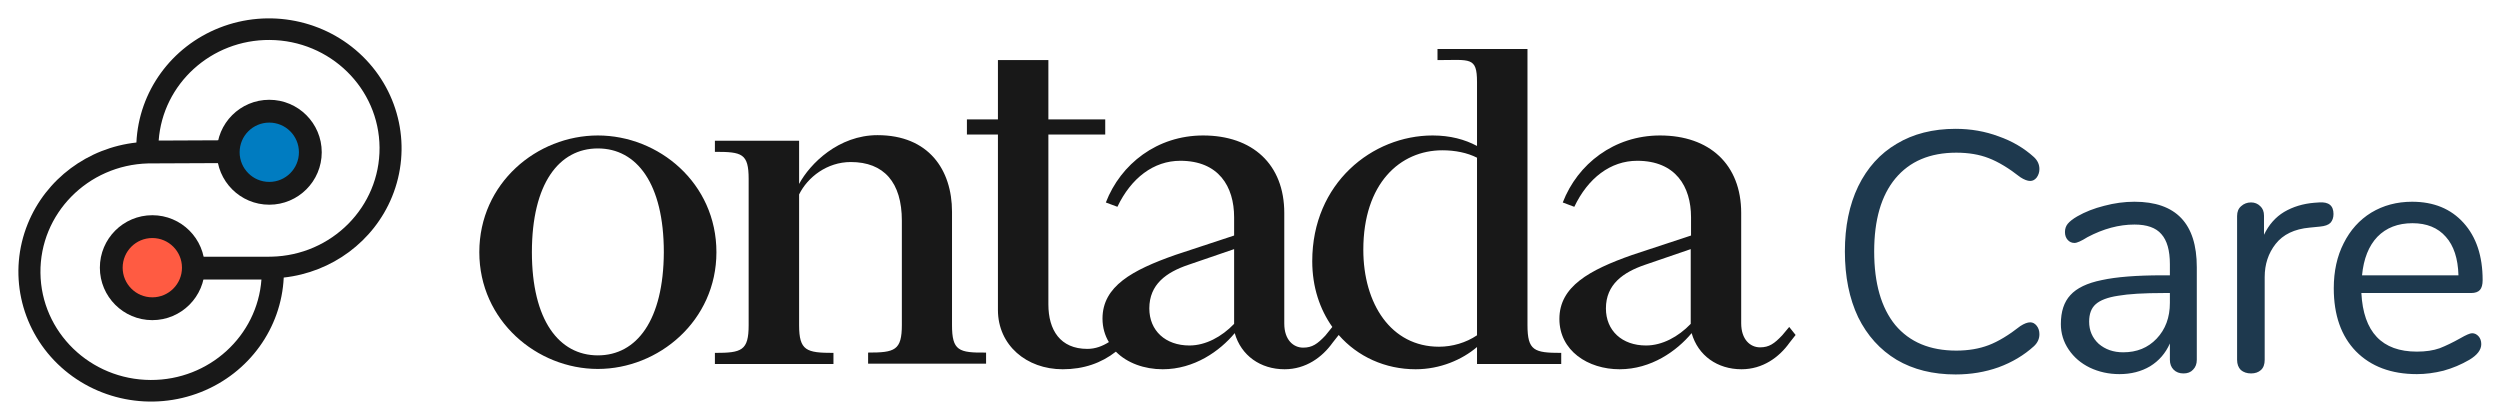 <svg width="128" height="21" viewBox="0 0 128 21" fill="none" xmlns="http://www.w3.org/2000/svg">
<path fill-rule="evenodd" clip-rule="evenodd" d="M18.573 2.889C16.649 1.005 13.764 0.427 11.24 1.42C8.764 2.394 7.104 4.695 6.984 7.297C4.503 7.568 2.354 9.157 1.422 11.456C0.418 13.931 1.019 16.755 2.95 18.632C4.883 20.507 7.772 21.073 10.293 20.072C12.757 19.093 14.406 16.8 14.527 14.211C16.994 13.94 19.135 12.363 20.072 10.075C21.085 7.602 20.495 4.774 18.573 2.889ZM11.845 7.18L8.124 7.197C8.334 4.296 10.812 2.025 13.812 2.046C16.907 2.068 19.41 4.522 19.433 7.555C19.455 10.587 16.988 13.076 13.894 13.142C13.887 13.142 13.88 13.142 13.872 13.143L9.878 13.145L9.877 14.313L13.386 14.311C13.175 17.199 10.71 19.465 7.717 19.455C4.621 19.445 2.106 17.003 2.071 13.972C2.037 10.943 4.492 8.448 7.585 8.367L11.85 8.348L11.845 7.18Z" fill="#181818"/>
<path d="M7.799 11.603C8.96 11.603 9.901 12.544 9.901 13.705C9.901 14.866 8.96 15.807 7.799 15.807C6.638 15.807 5.697 14.866 5.697 13.705C5.697 12.544 6.638 11.603 7.799 11.603Z" fill="#FF5B42"/>
<path fill-rule="evenodd" clip-rule="evenodd" d="M6.28 13.705C6.28 14.543 6.96 15.223 7.799 15.223C8.637 15.223 9.317 14.543 9.317 13.705C9.317 12.866 8.637 12.187 7.799 12.187C6.96 12.187 6.28 12.866 6.28 13.705ZM7.799 16.391C6.315 16.391 5.113 15.188 5.113 13.705C5.113 12.221 6.315 11.019 7.799 11.019C9.282 11.019 10.485 12.221 10.485 13.705C10.485 15.188 9.282 16.391 7.799 16.391Z" fill="#181818"/>
<path d="M13.786 5.691C14.947 5.691 15.888 6.633 15.888 7.793C15.888 8.954 14.947 9.896 13.786 9.896C12.625 9.896 11.684 8.954 11.684 7.793C11.684 6.633 12.625 5.691 13.786 5.691Z" fill="#007CC1"/>
<path fill-rule="evenodd" clip-rule="evenodd" d="M12.269 7.795C12.269 8.634 12.948 9.314 13.787 9.314C14.625 9.314 15.305 8.634 15.305 7.795C15.305 6.957 14.625 6.277 13.787 6.277C12.948 6.277 12.269 6.957 12.269 7.795ZM13.787 10.481C12.303 10.481 11.101 9.279 11.101 7.795C11.101 6.312 12.303 5.109 13.787 5.109C15.27 5.109 16.473 6.312 16.473 7.795C16.473 9.279 15.27 10.481 13.787 10.481Z" fill="#181818"/>
<g clip-path="url(#clip0_2_8)">
<path d="M78.207 16.645V2.508H73.6V3.077C75.265 3.077 75.623 2.888 75.623 4.2V7.473C75.001 7.141 74.254 6.936 73.351 6.936C70.269 6.936 67.187 9.371 67.187 13.372C67.187 14.7 67.576 15.838 68.215 16.74L67.857 17.183C67.452 17.61 67.187 17.799 66.721 17.799C66.222 17.799 65.755 17.404 65.755 16.566V10.905C65.755 8.406 64.121 6.936 61.6 6.936C59.249 6.936 57.382 8.39 56.619 10.367L57.211 10.588C57.911 9.118 59.063 8.232 60.432 8.232C62.394 8.232 63.187 9.545 63.187 11.126V12.059L60.168 13.055C57.973 13.83 56.448 14.652 56.448 16.313C56.448 16.771 56.572 17.183 56.775 17.515C56.448 17.72 56.09 17.863 55.67 17.863C54.284 17.863 53.677 16.898 53.677 15.585V6.888H56.588V6.113H53.677V3.077H51.094V6.113H49.506V6.888H51.094V15.87C51.094 17.673 52.557 18.906 54.409 18.906C55.483 18.906 56.386 18.59 57.133 18.005C57.709 18.59 58.596 18.906 59.53 18.906C61.148 18.906 62.456 17.973 63.218 17.056C63.545 18.21 64.541 18.906 65.771 18.906C66.861 18.906 67.701 18.289 68.23 17.546L68.541 17.151C69.507 18.258 70.923 18.906 72.479 18.906C73.74 18.906 74.861 18.416 75.623 17.768V18.637H79.935V18.068C78.549 18.068 78.207 17.957 78.207 16.645ZM63.187 16.582C62.549 17.246 61.724 17.689 60.899 17.689C59.67 17.689 58.845 16.93 58.845 15.791C58.845 14.558 59.716 13.941 60.837 13.561L63.187 12.755V16.582ZM75.623 17.167C75.063 17.546 74.363 17.752 73.678 17.752C71.219 17.752 69.802 15.554 69.802 12.787C69.802 9.387 71.686 7.695 73.849 7.695C74.503 7.695 75.125 7.821 75.623 8.074V17.167Z" fill="#181818"/>
<path d="M30.611 6.936C27.498 6.936 24.541 9.371 24.541 12.913C24.541 16.424 27.498 18.89 30.611 18.89C33.724 18.89 36.681 16.424 36.681 12.913C36.681 9.371 33.724 6.936 30.611 6.936ZM30.611 18.195C28.619 18.195 27.233 16.392 27.233 12.913C27.233 9.403 28.619 7.6 30.611 7.6C32.603 7.6 33.988 9.403 33.988 12.913C33.973 16.392 32.603 18.195 30.611 18.195Z" fill="#181818"/>
<path d="M91.608 16.74L91.25 17.167C90.846 17.594 90.581 17.784 90.114 17.784C89.616 17.784 89.149 17.388 89.149 16.55V10.905C89.149 8.406 87.515 6.936 84.993 6.936C82.643 6.936 80.775 8.391 80.013 10.367L80.604 10.589C81.305 9.118 82.456 8.232 83.826 8.232C85.787 8.232 86.581 9.545 86.581 11.126V12.059L83.561 13.055C81.367 13.83 79.841 14.668 79.841 16.329C79.841 17.957 81.305 18.906 82.923 18.906C84.542 18.906 85.849 17.973 86.612 17.056C86.939 18.21 87.935 18.906 89.165 18.906C90.254 18.906 91.095 18.29 91.624 17.546L91.935 17.151L91.608 16.74ZM86.565 16.582C85.927 17.246 85.102 17.689 84.277 17.689C83.048 17.689 82.223 16.93 82.223 15.791C82.223 14.558 83.11 13.941 84.215 13.561L86.565 12.755V16.582Z" fill="#181818"/>
<path d="M48.743 16.645V10.841C48.743 8.691 47.545 6.92 44.93 6.92C42.938 6.92 41.475 8.375 40.914 9.418V7.204H36.603V7.774C37.988 7.774 38.331 7.853 38.331 9.165V16.645C38.331 17.957 37.973 18.068 36.603 18.068V18.637H42.673V18.068C41.288 18.068 40.914 17.957 40.914 16.645V9.956C41.35 9.07 42.346 8.296 43.56 8.296C45.257 8.296 46.175 9.339 46.175 11.3V16.629C46.175 17.942 45.817 18.052 44.447 18.052V18.621H50.487V18.052C49.086 18.068 48.743 17.957 48.743 16.645Z" fill="#181818"/>
</g>
<path fill-rule="evenodd" clip-rule="evenodd" d="M97.109 18.422C97.958 18.922 98.964 19.172 100.127 19.172C100.906 19.172 101.638 19.05 102.324 18.806C103.022 18.55 103.627 18.189 104.139 17.724C104.325 17.55 104.418 17.346 104.418 17.114C104.418 16.939 104.371 16.794 104.278 16.678C104.185 16.561 104.075 16.503 103.947 16.503C103.807 16.503 103.639 16.567 103.441 16.695C102.848 17.16 102.307 17.486 101.819 17.672C101.33 17.858 100.778 17.951 100.162 17.951C98.813 17.951 97.772 17.515 97.039 16.643C96.318 15.759 95.958 14.503 95.958 12.875C95.958 11.259 96.318 10.015 97.039 9.143C97.772 8.259 98.813 7.817 100.162 7.817C100.79 7.817 101.342 7.91 101.819 8.096C102.307 8.282 102.848 8.608 103.441 9.073C103.639 9.201 103.807 9.265 103.947 9.265C104.075 9.265 104.185 9.207 104.278 9.09C104.371 8.962 104.418 8.817 104.418 8.654C104.418 8.422 104.325 8.218 104.139 8.044C103.627 7.579 103.022 7.224 102.324 6.98C101.638 6.724 100.906 6.596 100.127 6.596C98.964 6.596 97.958 6.852 97.109 7.363C96.26 7.863 95.603 8.59 95.138 9.544C94.685 10.486 94.458 11.596 94.458 12.875C94.458 14.166 94.685 15.288 95.138 16.242C95.603 17.184 96.26 17.91 97.109 18.422ZM112.476 13.678C112.476 11.445 111.412 10.329 109.284 10.329C108.772 10.329 108.255 10.398 107.732 10.538C107.22 10.666 106.761 10.846 106.354 11.079C106.133 11.207 105.97 11.335 105.865 11.462C105.772 11.579 105.726 11.718 105.726 11.881C105.726 12.044 105.772 12.178 105.865 12.282C105.958 12.387 106.075 12.439 106.214 12.439C106.342 12.439 106.563 12.34 106.877 12.143C107.691 11.712 108.493 11.497 109.284 11.497C109.924 11.497 110.383 11.66 110.662 11.986C110.953 12.311 111.098 12.823 111.098 13.521V14.096H110.714C109.389 14.096 108.354 14.178 107.609 14.341C106.865 14.492 106.33 14.748 106.005 15.108C105.679 15.457 105.516 15.951 105.516 16.591C105.516 17.067 105.65 17.503 105.918 17.899C106.185 18.294 106.545 18.602 106.999 18.823C107.464 19.044 107.97 19.155 108.516 19.155C109.11 19.155 109.633 19.021 110.086 18.753C110.54 18.474 110.877 18.085 111.098 17.585V18.422C111.098 18.631 111.162 18.8 111.29 18.928C111.418 19.056 111.586 19.12 111.796 19.12C112.005 19.12 112.168 19.056 112.284 18.928C112.412 18.8 112.476 18.631 112.476 18.422V13.678ZM110.418 17.341C109.976 17.806 109.406 18.038 108.708 18.038C108.208 18.038 107.79 17.893 107.452 17.602C107.127 17.3 106.964 16.922 106.964 16.468C106.964 16.073 107.075 15.777 107.296 15.579C107.528 15.37 107.912 15.224 108.447 15.143C108.982 15.05 109.761 15.003 110.784 15.003H111.098V15.509C111.098 16.253 110.871 16.864 110.418 17.341ZM118.743 10.364C119.231 10.329 119.475 10.526 119.475 10.957C119.475 11.143 119.423 11.294 119.318 11.41C119.214 11.515 119.033 11.579 118.778 11.602L118.254 11.654C117.475 11.724 116.894 12.003 116.51 12.492C116.138 12.968 115.952 13.532 115.952 14.184V18.422C115.952 18.655 115.888 18.829 115.76 18.945C115.632 19.062 115.463 19.12 115.254 19.12C115.045 19.12 114.87 19.062 114.731 18.945C114.603 18.817 114.539 18.643 114.539 18.422V11.061C114.539 10.84 114.609 10.672 114.748 10.555C114.888 10.428 115.056 10.364 115.254 10.364C115.44 10.364 115.597 10.428 115.725 10.555C115.853 10.672 115.917 10.835 115.917 11.044V12.021C116.161 11.509 116.504 11.119 116.946 10.852C117.4 10.585 117.917 10.428 118.498 10.381L118.743 10.364ZM126.902 17.218C126.809 17.114 126.698 17.061 126.57 17.061C126.466 17.061 126.262 17.149 125.96 17.323C125.588 17.532 125.239 17.701 124.913 17.829C124.588 17.945 124.198 18.003 123.745 18.003C121.954 18.003 121.006 17.003 120.902 15.003H126.518C126.727 15.003 126.879 14.951 126.972 14.846C127.065 14.742 127.111 14.573 127.111 14.341C127.111 13.108 126.786 12.131 126.134 11.41C125.483 10.689 124.605 10.329 123.5 10.329C122.721 10.329 122.024 10.515 121.407 10.887C120.803 11.259 120.332 11.782 119.995 12.457C119.657 13.12 119.489 13.887 119.489 14.759C119.489 16.131 119.867 17.207 120.622 17.986C121.39 18.765 122.431 19.155 123.745 19.155C124.187 19.155 124.64 19.096 125.105 18.98C125.57 18.852 126.012 18.666 126.431 18.422C126.838 18.178 127.041 17.91 127.041 17.62C127.041 17.457 126.995 17.323 126.902 17.218ZM121.721 12.125C122.175 11.66 122.774 11.428 123.518 11.428C124.251 11.428 124.82 11.66 125.227 12.125C125.634 12.579 125.849 13.236 125.873 14.096H120.936C121.018 13.247 121.279 12.59 121.721 12.125Z" fill="#1E394E"/>
<defs>
<clipPath id="clip0_2_8">
<rect width="67.628" height="16.525" fill="white" transform="translate(24.541 2.508)"/>
</clipPath>
</defs>
</svg>
